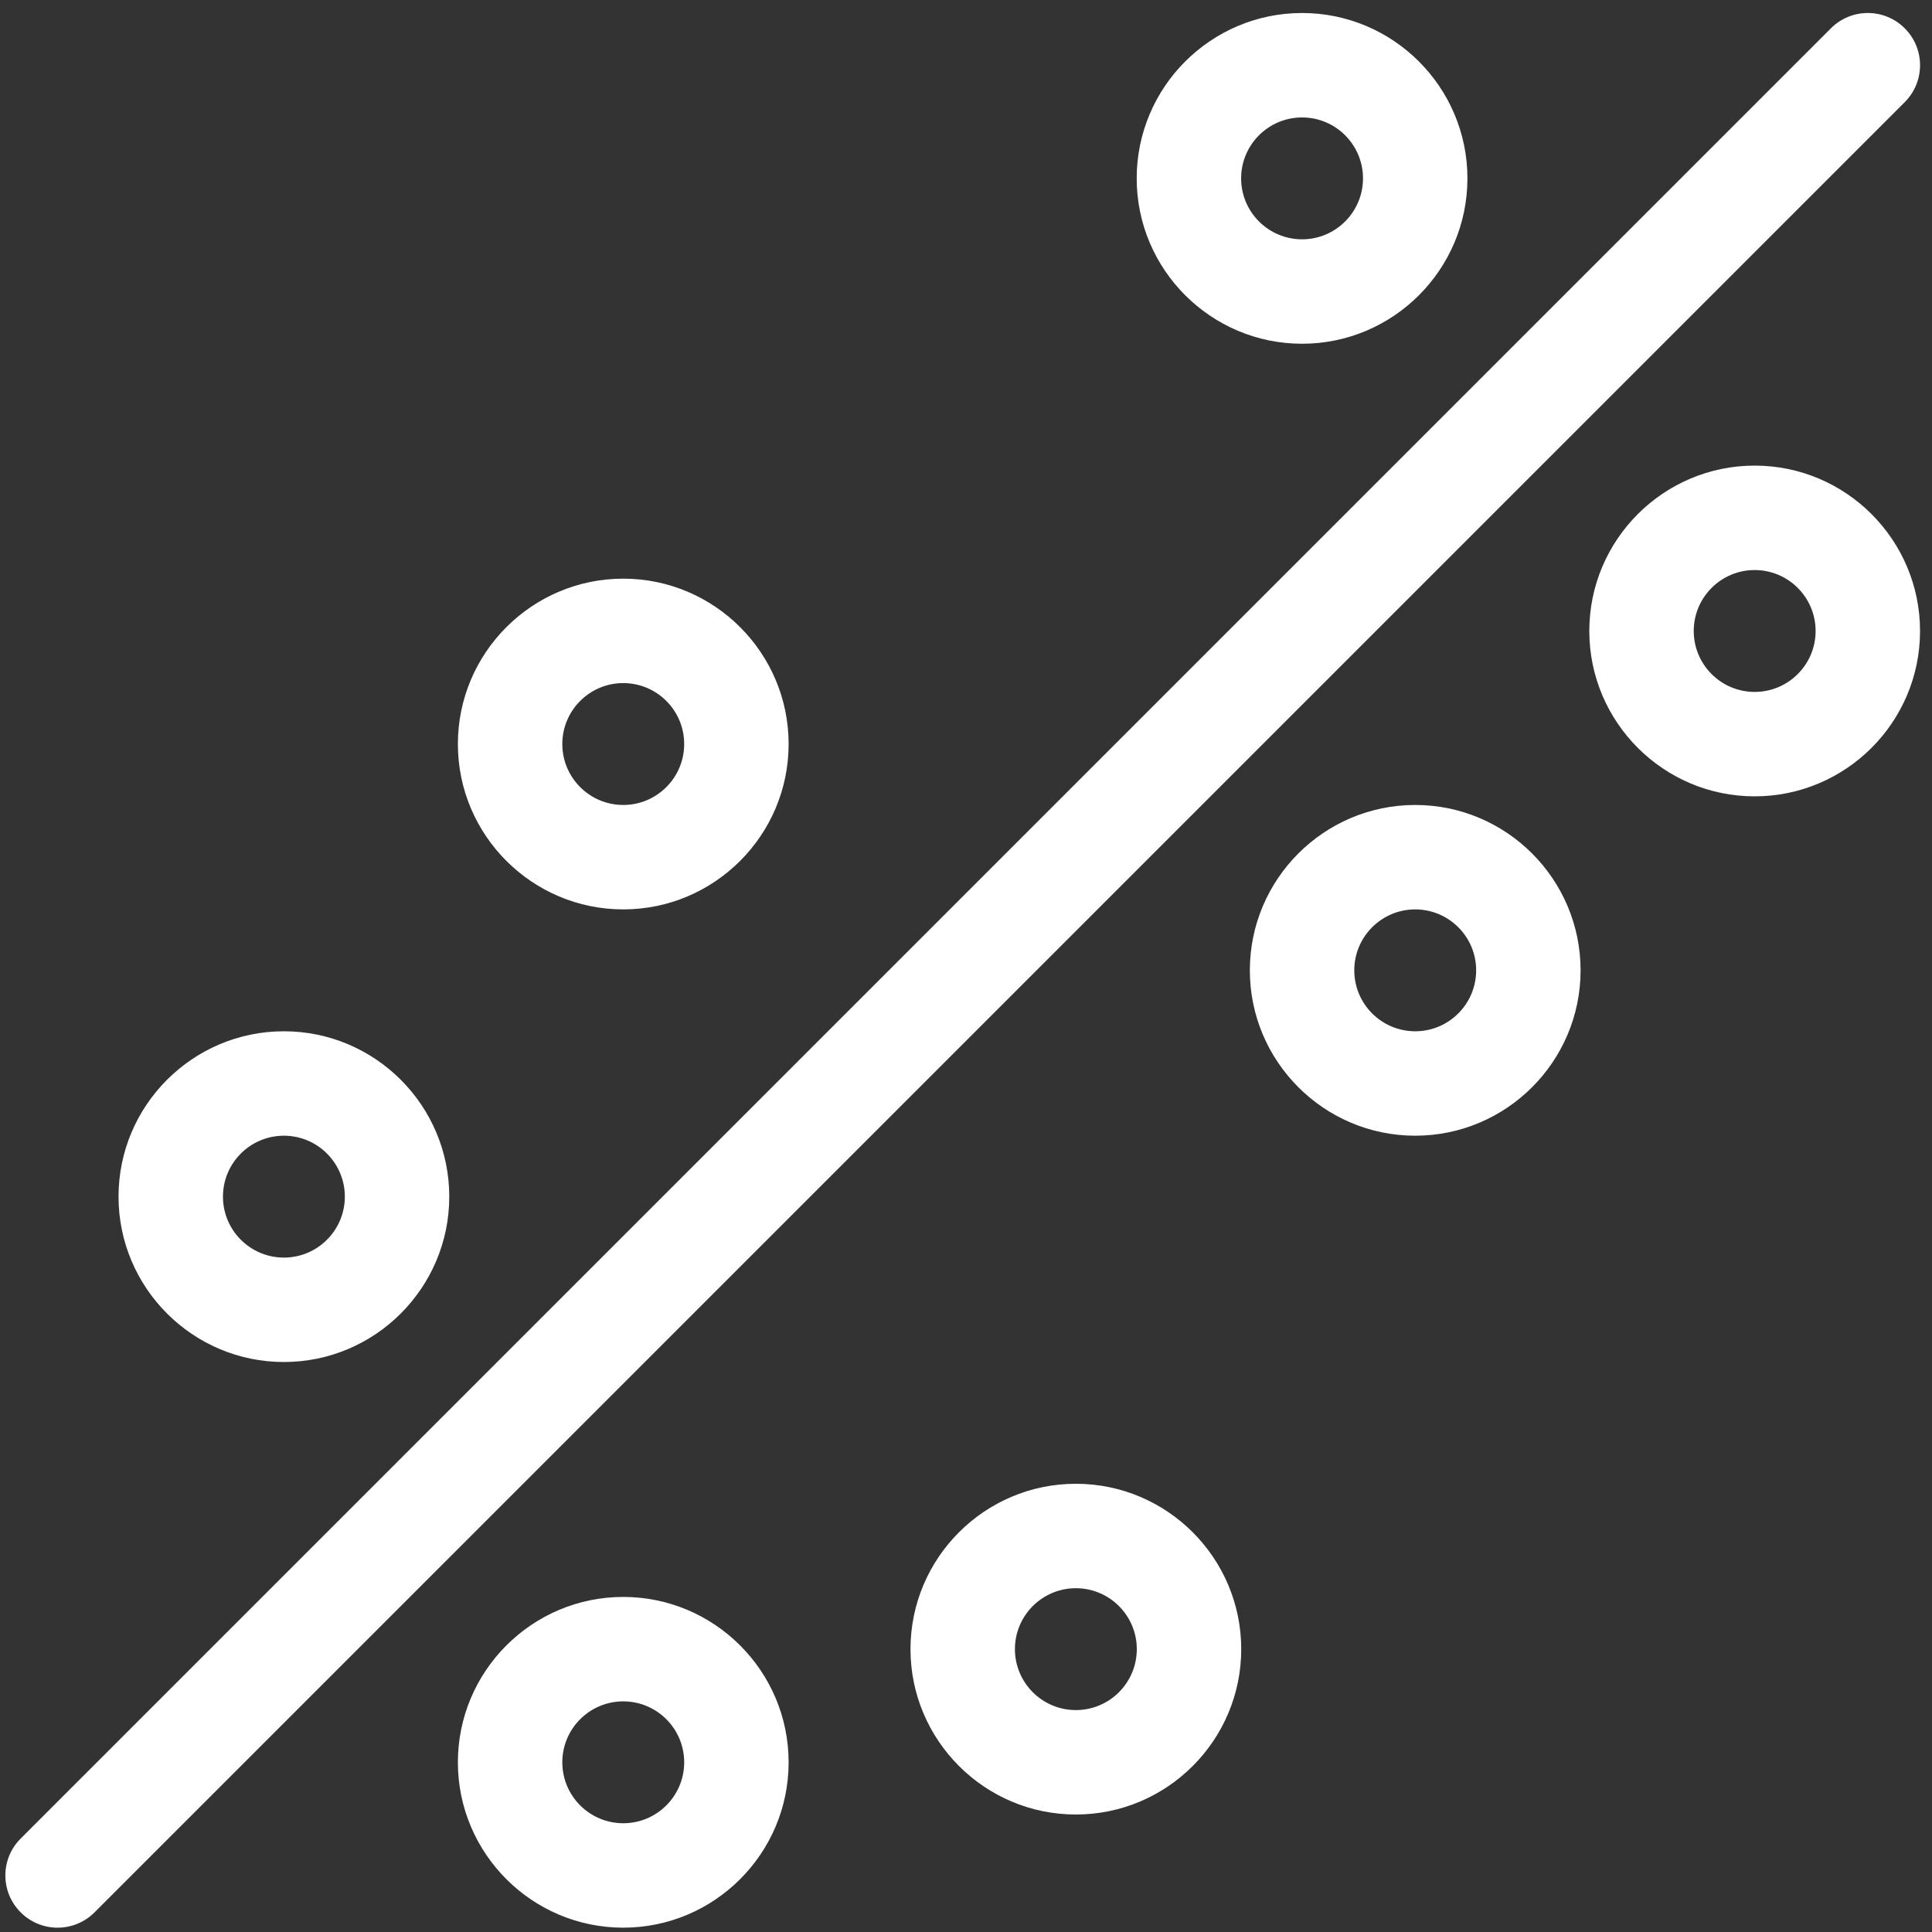 <?xml version="1.0" encoding="UTF-8" standalone="no"?>
<svg
   xmlns:dc="http://purl.org/dc/elements/1.1/"
   xmlns:cc="http://creativecommons.org/ns#"
   xmlns:rdf="http://www.w3.org/1999/02/22-rdf-syntax-ns#"
   xmlns:svg="http://www.w3.org/2000/svg"
   xmlns="http://www.w3.org/2000/svg"
   xmlns:sodipodi="http://sodipodi.sourceforge.net/DTD/sodipodi-0.dtd"
   xmlns:inkscape="http://www.inkscape.org/namespaces/inkscape"
   version="1.1"
   x="0px"
   y="0px"
   viewBox="0 0 37 37"
   enable-background="new 0 0 48 48"
   xml:space="preserve"
   id="svg3733"
   sodipodi:docname="statsmodels.svg"
   inkscape:version="0.92.4 (5da689c313, 2019-01-14)"
   width="37"
   height="37"><rect x="0" y="0" width="37" height="37" fill="#333333" stroke="none"/><defs
     id="defs3737" /><sodipodi:namedview
     pagecolor="#ffffff"
     bordercolor="#666666"
     borderopacity="1"
     objecttolerance="10"
     gridtolerance="10"
     guidetolerance="10"
     inkscape:pageopacity="0"
     inkscape:pageshadow="2"
     inkscape:window-width="2560"
     inkscape:window-height="1377"
     id="namedview3735"
     showgrid="false"
     inkscape:zoom="10.066667"
     inkscape:cx="-14.782236"
     inkscape:cy="17.624612"
     inkscape:window-x="-8"
     inkscape:window-y="-8"
     inkscape:window-maximized="1"
     inkscape:current-layer="svg3733" /><path
     d="m 33.604,15.251 c -1.746,0 -3.167,-1.421 -3.167,-3.167 0,-1.746 1.421,-3.167 3.167,-3.167 1.746,0 3.167,1.421 3.167,3.167 0,1.746 -1.421,3.167 -3.167,3.167 z m 0,-4.334 c -0.644,0 -1.167,0.523 -1.167,1.167 0,0.644 0.523,1.167 1.167,1.167 0.644,0 1.167,-0.523 1.167,-1.167 0,-0.644 -0.523,-1.167 -1.167,-1.167 z m -13,23.833 c -1.746,0 -3.167,-1.421 -3.167,-3.167 0,-1.746 1.421,-3.167 3.167,-3.167 1.746,0 3.167,1.421 3.167,3.167 0,1.746 -1.421,3.167 -3.167,3.167 z m 0,-4.334 c -0.644,0 -1.167,0.523 -1.167,1.167 0,0.644 0.523,1.167 1.167,1.167 0.644,0 1.167,-0.523 1.167,-1.167 0,-0.644 -0.523,-1.167 -1.167,-1.167 z m -8.668,-13 c -1.746,0 -3.167,-1.421 -3.167,-3.167 0,-1.746 1.421,-3.167 3.167,-3.167 1.746,0 3.167,1.421 3.167,3.167 0,1.746 -1.421,3.167 -3.167,3.167 z m 0,-4.334 c -0.644,0 -1.167,0.523 -1.167,1.167 0,0.644 0.523,1.167 1.167,1.167 0.644,0 1.167,-0.523 1.167,-1.167 0,-0.644 -0.523,-1.167 -1.167,-1.167 z m 13,-6.499 c -1.746,0 -3.167,-1.421 -3.167,-3.167 0,-1.746 1.421,-3.167 3.167,-3.167 1.746,0 3.167,1.421 3.167,3.167 0,1.746 -1.421,3.167 -3.167,3.167 z m 0,-4.334 c -0.644,0 -1.167,0.523 -1.167,1.167 0,0.644 0.523,1.167 1.167,1.167 0.644,0 1.167,-0.523 1.167,-1.167 0,-0.644 -0.523,-1.167 -1.167,-1.167 z m 2.167,19.501 c -1.746,0 -3.167,-1.421 -3.167,-3.167 0,-1.746 1.421,-3.167 3.167,-3.167 1.746,0 3.167,1.421 3.167,3.167 0,1.746 -1.421,3.167 -3.167,3.167 z m 0,-4.334 c -0.644,0 -1.167,0.523 -1.167,1.167 0,0.644 0.523,1.167 1.167,1.167 0.644,0 1.167,-0.523 1.167,-1.167 0,-0.644 -0.523,-1.167 -1.167,-1.167 z m -21.666,8.668 c -1.746,0 -3.167,-1.421 -3.167,-3.167 0,-1.746 1.421,-3.167 3.167,-3.167 1.746,0 3.167,1.421 3.167,3.167 0,1.746 -1.421,3.167 -3.167,3.167 z m 0,-4.334 c -0.644,0 -1.167,0.523 -1.167,1.167 0,0.644 0.523,1.167 1.167,1.167 0.644,0 1.167,-0.523 1.167,-1.167 0,-0.644 -0.523,-1.167 -1.167,-1.167 z m 6.499,15.167 c -1.746,0 -3.167,-1.421 -3.167,-3.167 0,-1.746 1.421,-3.167 3.167,-3.167 1.746,0 3.167,1.421 3.167,3.167 0,1.746 -1.421,3.167 -3.167,3.167 z m 0,-4.334 c -0.644,0 -1.167,0.523 -1.167,1.167 0,0.644 0.523,1.167 1.167,1.167 0.644,0 1.167,-0.523 1.167,-1.167 0,-0.644 -0.523,-1.167 -1.167,-1.167 z m -10.126,4.041 34.668,-34.668 c 0.391,-0.391 0.391,-1.023 0,-1.414 -0.391,-0.391 -1.023,-0.391 -1.414,0 l -34.668,34.668 c -0.391,0.391 -0.391,1.023 0,1.414 0.195,0.195 0.451,0.293 0.707,0.293 0.256,0 0.512,-0.098 0.707,-0.293 z"
     id="path3727"
     inkscape:connector-curvature="0"
     style="fill:#ffffff;fill-opacity:1" /></svg>
